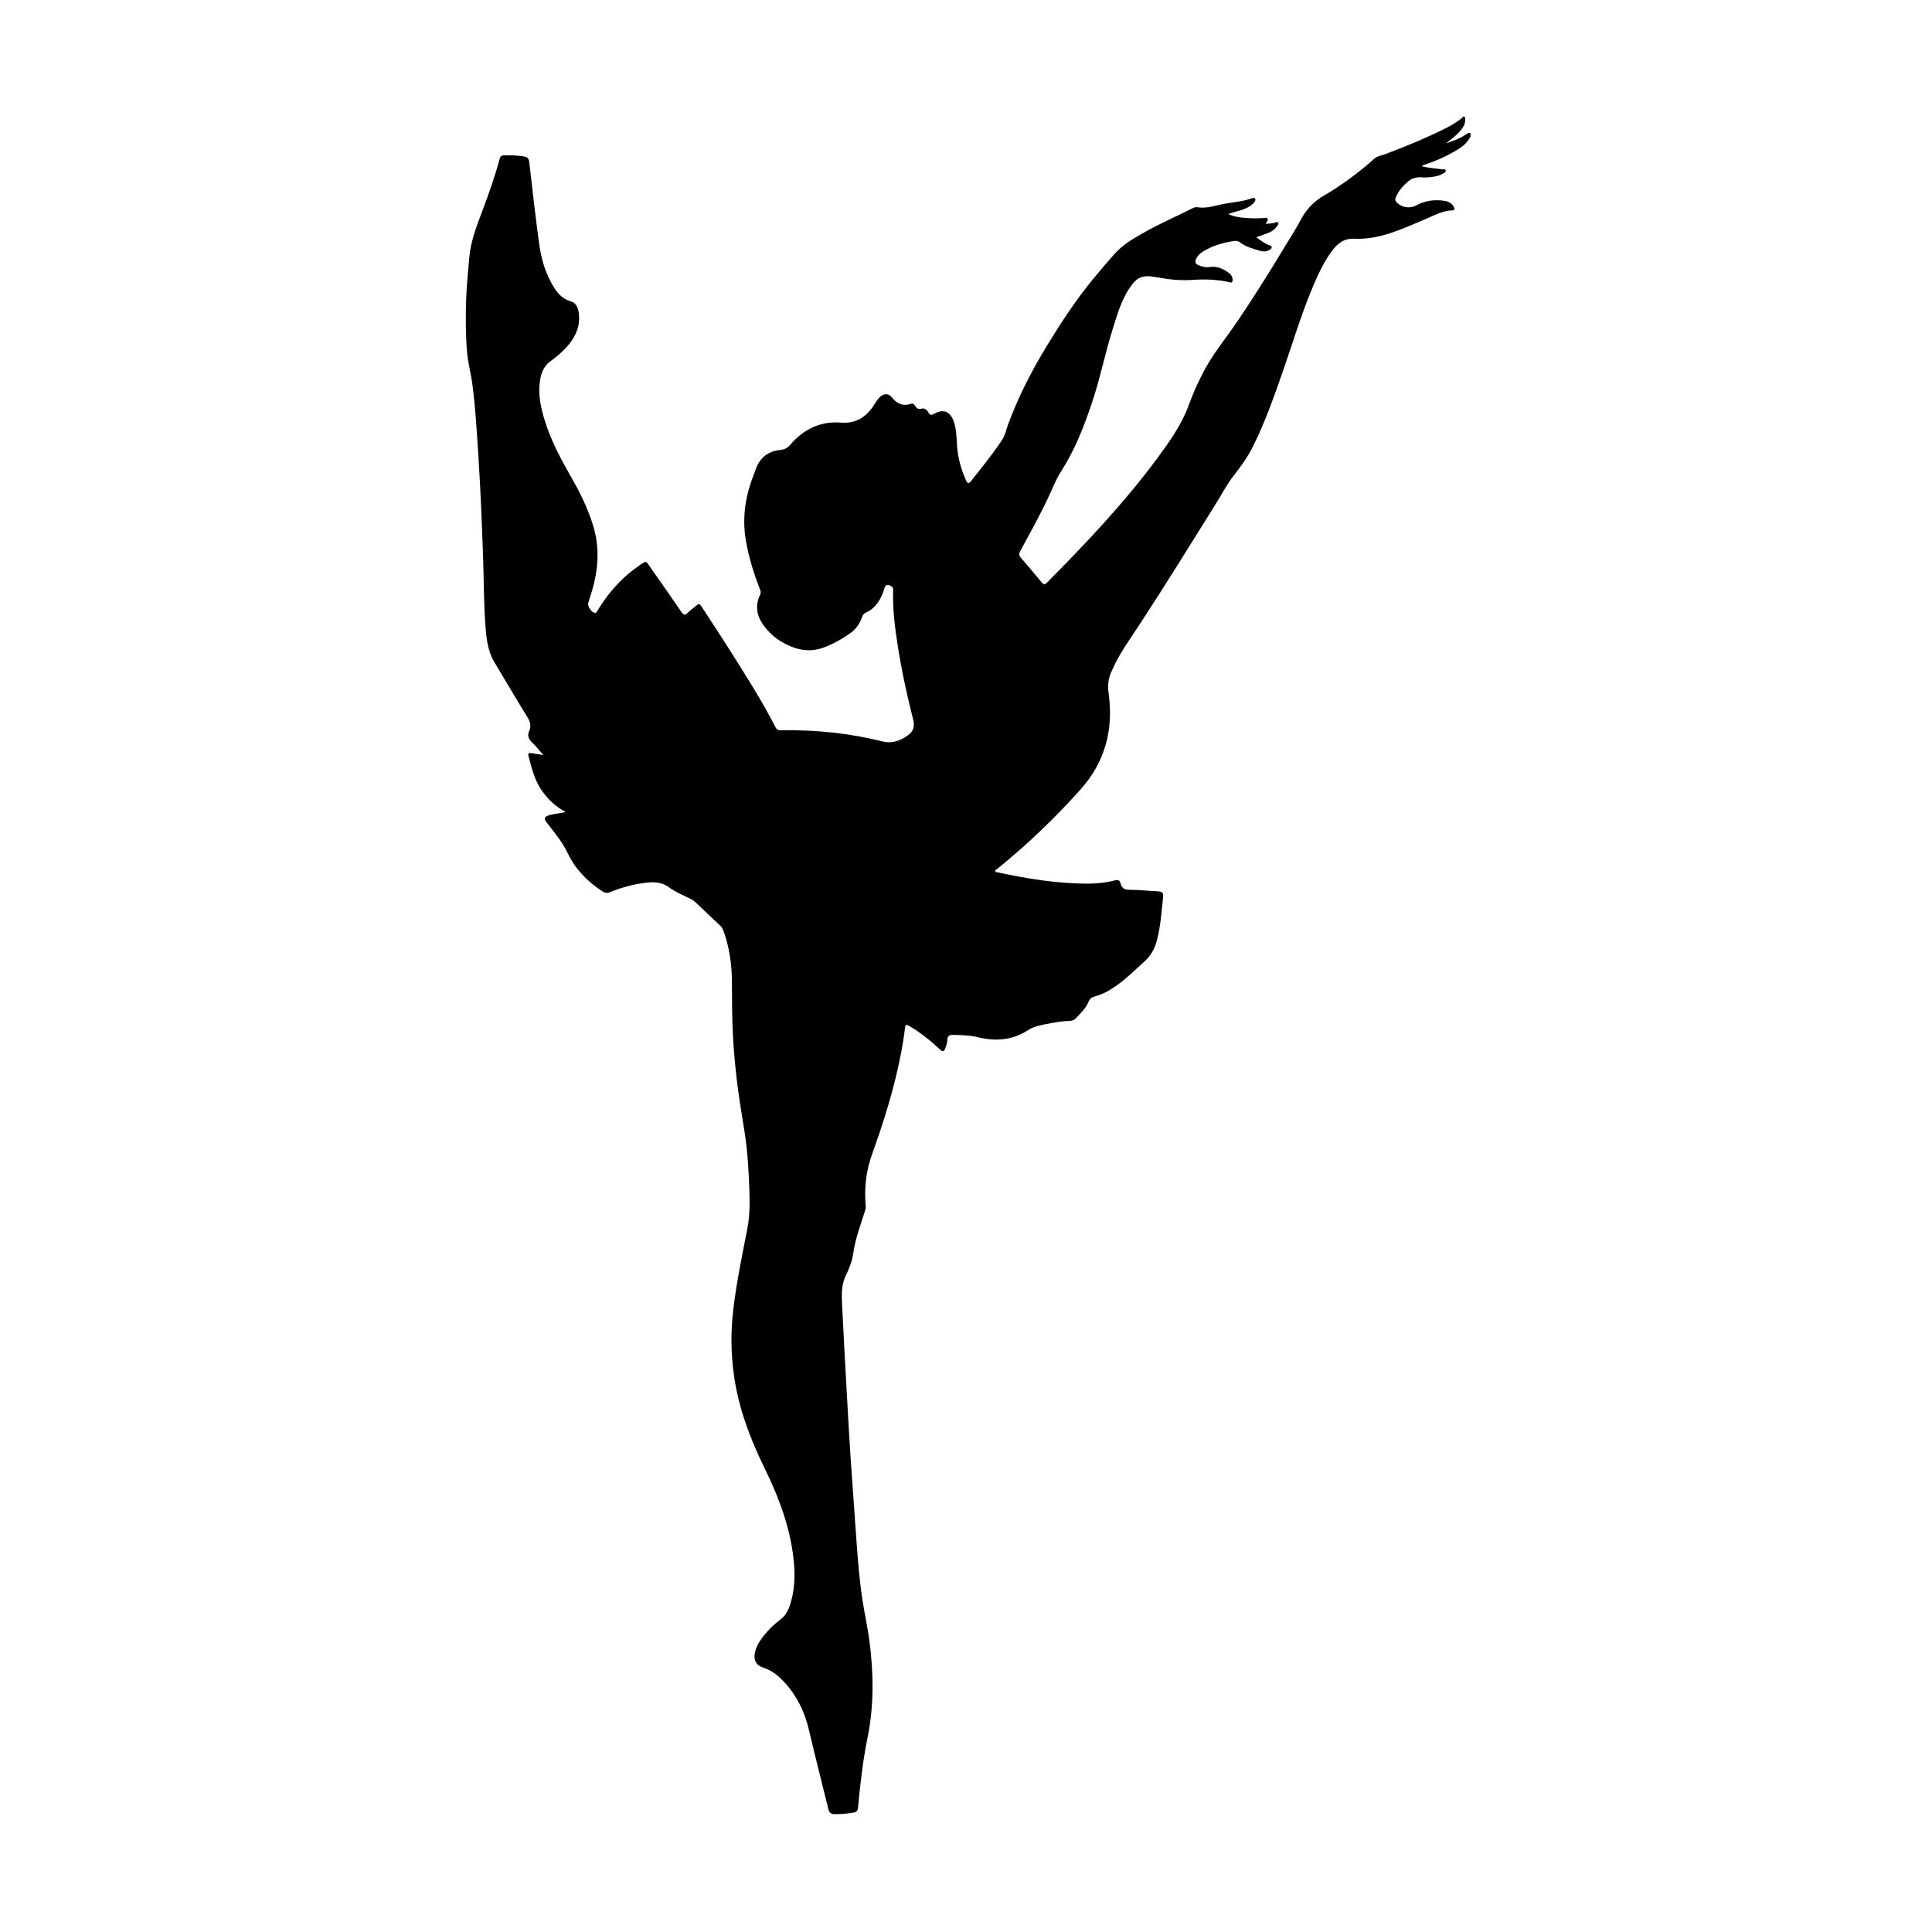 <?xml version="1.0" encoding="utf-8"?>
<!-- Generator: Adobe Illustrator 16.0.0, SVG Export Plug-In . SVG Version: 6.00 Build 0)  -->
<!DOCTYPE svg PUBLIC "-//W3C//DTD SVG 1.1//EN" "http://www.w3.org/Graphics/SVG/1.1/DTD/svg11.dtd">
<svg version="1.1" id="Layer_1" xmlns="http://www.w3.org/2000/svg" xmlns:xlink="http://www.w3.org/1999/xlink" x="0px" y="0px"
	 width="226.77px" height="226.77px" viewBox="0 0 226.77 226.77" enable-background="new 0 0 226.77 226.77" xml:space="preserve">
<path fill-rule="evenodd" clip-rule="evenodd" d="M172.602,16.012c-0.405,0.903-1.211,1.375-2.012,1.84
	c-1.014,0.587-2.09,1.04-3.199,1.42c-0.158,0.055-0.35,0.06-0.494,0.247c0.809,0.206,1.615,0.25,2.412,0.355
	c0.135,0.018,0.335-0.047,0.379,0.134c0.047,0.193-0.153,0.268-0.283,0.348c-0.482,0.297-1.027,0.391-1.578,0.444
	c-0.273,0.026-0.554,0.043-0.826,0.021c-0.637-0.052-1.209,0.038-1.722,0.477c-0.63,0.537-1.157,1.134-1.462,1.91
	c-0.098,0.247-0.006,0.431,0.182,0.603c0.645,0.592,1.507,0.689,2.279,0.276c1.054-0.563,2.182-0.699,3.353-0.5
	c0.438,0.074,0.784,0.304,1.013,0.69c0.137,0.231,0.127,0.411-0.204,0.419c-1.141,0.029-2.093,0.593-3.111,1.019
	c-2.686,1.123-5.351,2.44-8.366,2.306c-1.336-0.059-2.067,0.662-2.738,1.591c-0.984,1.366-1.651,2.902-2.292,4.447
	c-1.268,3.061-2.212,6.237-3.3,9.362c-1.057,3.033-2.115,6.069-3.551,8.951c-0.59,1.181-1.332,2.255-2.154,3.29
	c-0.898,1.131-1.562,2.427-2.327,3.65c-2.92,4.662-5.802,9.348-8.817,13.948c-1.119,1.71-2.332,3.358-3.174,5.235
	c-0.027,0.059-0.057,0.117-0.085,0.175c-0.401,0.837-0.552,1.637-0.409,2.633c0.604,4.251-0.355,8.085-3.296,11.37
	c-3.006,3.357-6.24,6.464-9.745,9.291c-0.1,0.08-0.262,0.137-0.255,0.274c0.011,0.17,0.196,0.139,0.312,0.164
	c3.383,0.723,6.789,1.283,10.26,1.316c1.17,0.012,2.336-0.088,3.473-0.386c0.359-0.094,0.576-0.013,0.654,0.345
	c0.129,0.596,0.484,0.759,1.081,0.764c1.117,0.009,2.233,0.129,3.351,0.185c0.432,0.021,0.625,0.147,0.57,0.644
	c-0.188,1.74-0.289,3.485-0.752,5.191c-0.262,0.965-0.727,1.757-1.459,2.414c-1.051,0.94-2.044,1.943-3.199,2.763
	c-0.803,0.568-1.631,1.064-2.588,1.31c-0.373,0.096-0.615,0.271-0.768,0.651c-0.314,0.783-0.936,1.352-1.505,1.949
	c-0.196,0.207-0.47,0.277-0.757,0.284c-0.83,0.017-1.645,0.174-2.457,0.325c-0.812,0.15-1.646,0.297-2.353,0.75
	c-1.827,1.17-3.765,1.354-5.839,0.849c-0.975-0.237-1.989-0.262-2.998-0.286c-0.468-0.01-0.646,0.17-0.656,0.612
	c-0.007,0.345-0.128,0.667-0.247,0.987c-0.133,0.356-0.32,0.406-0.603,0.134c-0.878-0.847-1.824-1.61-2.833-2.294
	c-0.269-0.182-0.554-0.338-0.829-0.509c-0.311-0.192-0.418-0.081-0.457,0.257c-0.229,1.985-0.629,3.938-1.103,5.879
	c-0.743,3.045-1.708,6.021-2.768,8.971c-0.701,1.951-0.928,3.971-0.737,6.035c0.02,0.221-0.03,0.416-0.093,0.617
	c-0.512,1.623-1.127,3.227-1.365,4.918c-0.134,0.955-0.471,1.797-0.883,2.65c-0.498,1.033-0.503,2.164-0.44,3.293
	c0.11,1.975,0.2,3.95,0.306,5.924c0.136,2.525,0.276,5.051,0.422,7.576c0.103,1.781,0.207,3.561,0.329,5.34
	c0.21,3.074,0.427,6.147,0.653,9.22c0.17,2.313,0.358,4.625,0.719,6.919c0.242,1.535,0.587,3.055,0.787,4.6
	c0.488,3.791,0.552,7.557-0.215,11.333c-0.553,2.716-0.869,5.478-1.125,8.24c-0.035,0.373-0.17,0.526-0.545,0.586
	c-0.74,0.121-1.478,0.196-2.229,0.175c-0.371-0.01-0.594-0.135-0.69-0.526c-0.757-3.09-1.554-6.167-2.275-9.265
	c-0.556-2.387-1.621-4.51-3.428-6.217c-0.575-0.543-1.234-0.947-1.984-1.198c-0.771-0.253-1.107-0.808-0.967-1.631
	c0.132-0.775,0.526-1.422,0.999-2.03c0.571-0.736,1.232-1.388,1.973-1.94c0.613-0.456,0.938-1.061,1.164-1.747
	c0.539-1.648,0.609-3.348,0.45-5.055c-0.367-3.957-1.769-7.598-3.496-11.127c-1.649-3.372-2.956-6.854-3.508-10.582
	c-0.397-2.676-0.418-5.355-0.089-8.048c0.384-3.145,1.03-6.239,1.635-9.342c0.318-1.636,0.289-3.296,0.224-4.951
	c-0.087-2.202-0.222-4.405-0.578-6.586c-0.329-2.017-0.659-4.032-0.898-6.063c-0.189-1.61-0.332-3.226-0.426-4.845
	c-0.128-2.22-0.118-4.443-0.134-6.666c-0.014-1.975-0.302-3.911-0.963-5.781c-0.087-0.247-0.189-0.475-0.389-0.661
	c-0.983-0.92-1.961-1.846-2.933-2.778c-0.192-0.184-0.409-0.314-0.645-0.427c-0.849-0.407-1.728-0.779-2.482-1.336
	c-0.839-0.62-1.739-0.627-2.685-0.518c-1.459,0.168-2.865,0.557-4.224,1.107c-0.344,0.14-0.605,0.084-0.903-0.112
	c-1.723-1.141-3.13-2.547-4.038-4.443c-0.561-1.172-1.362-2.207-2.17-3.226c-0.121-0.152-0.243-0.304-0.354-0.465
	c-0.291-0.419-0.238-0.576,0.232-0.752c0.415-0.154,0.854-0.188,1.284-0.269c0.22-0.041,0.441-0.079,0.762-0.138
	c-1.321-0.708-2.276-1.671-3.019-2.857c-0.722-1.15-1.003-2.455-1.351-3.738c-0.073-0.266,0.038-0.366,0.302-0.324
	c0.429,0.067,0.859,0.132,1.44,0.221c-0.501-0.565-0.882-1.06-1.331-1.482c-0.426-0.401-0.557-0.84-0.325-1.351
	c0.293-0.645,0.077-1.146-0.269-1.704c-1.295-2.098-2.542-4.227-3.812-6.34c-0.725-1.206-0.913-2.548-1.028-3.915
	c-0.238-2.799-0.202-5.607-0.304-8.41c-0.144-3.954-0.292-7.908-0.551-11.857c-0.186-2.832-0.336-5.666-0.713-8.48
	c-0.17-1.269-0.52-2.509-0.623-3.791c-0.171-2.122-0.171-4.244-0.093-6.369c0.058-1.59,0.229-3.169,0.367-4.752
	c0.17-1.97,0.915-3.77,1.595-5.594c0.724-1.946,1.417-3.904,1.958-5.911c0.067-0.249,0.162-0.414,0.446-0.419
	c0.812-0.016,1.62-0.022,2.425,0.121c0.395,0.07,0.561,0.254,0.608,0.671c0.371,3.221,0.728,6.445,1.171,9.657
	c0.255,1.839,0.797,3.614,1.827,5.194c0.443,0.68,1.021,1.233,1.822,1.464c0.654,0.188,0.878,0.68,0.972,1.26
	c0.234,1.438-0.218,2.685-1.121,3.794c-0.65,0.799-1.435,1.444-2.259,2.056c-0.75,0.557-1.029,1.389-1.161,2.281
	c-0.234,1.584,0.104,3.097,0.561,4.595c0.782,2.567,2.091,4.884,3.406,7.2c0.915,1.612,1.687,3.29,2.248,5.062
	c0.85,2.687,0.646,5.346-0.179,7.993c-0.125,0.403-0.25,0.806-0.371,1.21c-0.11,0.37,0.429,1.128,0.806,1.136
	c0.162,0.004,0.209-0.135,0.273-0.243c0.848-1.414,1.86-2.694,3.058-3.829c0.722-0.684,1.517-1.268,2.343-1.814
	c0.311-0.206,0.429-0.018,0.575,0.192c1.299,1.863,2.612,3.716,3.891,5.592c0.271,0.398,0.44,0.4,0.758,0.072
	c0.303-0.312,0.683-0.547,1.006-0.841c0.244-0.223,0.382-0.202,0.563,0.08c1.088,1.692,2.212,3.36,3.285,5.062
	c1.895,3.005,3.813,5.998,5.438,9.162c0.139,0.272,0.325,0.36,0.619,0.354c4.042-0.085,8.025,0.327,11.959,1.307
	c1.13,0.282,2.226-0.121,3.133-0.868c0.528-0.437,0.605-1.041,0.44-1.691c-0.743-2.925-1.382-5.874-1.841-8.858
	c-0.315-2.053-0.571-4.112-0.513-6.197c0.008-0.244,0.024-0.484-0.246-0.634c-0.402-0.226-0.651-0.161-0.782,0.282
	c-0.167,0.565-0.386,1.098-0.718,1.588c-0.364,0.537-0.815,0.969-1.411,1.23c-0.255,0.112-0.402,0.276-0.493,0.551
	c-0.26,0.795-0.751,1.452-1.43,1.921c-0.988,0.683-2.036,1.28-3.172,1.682c-1.727,0.61-3.323,0.181-4.841-0.705
	c-0.796-0.465-1.459-1.082-2.019-1.807c-0.881-1.144-1.147-2.383-0.495-3.729c0.126-0.26,0.039-0.466-0.051-0.693
	c-0.704-1.785-1.257-3.613-1.601-5.505c-0.481-2.647-0.136-5.2,0.827-7.688c0.118-0.303,0.219-0.611,0.333-0.914
	c0.491-1.291,1.429-2.025,2.794-2.174c0.493-0.054,0.873-0.199,1.209-0.596c1.556-1.835,3.558-2.811,5.958-2.622
	c1.9,0.15,3.064-0.75,3.991-2.211c0.183-0.289,0.36-0.581,0.614-0.813c0.447-0.408,1.004-0.425,1.372,0.042
	c0.598,0.762,1.302,1.097,2.253,0.775c0.296-0.101,0.414,0.131,0.536,0.31c0.166,0.242,0.346,0.35,0.652,0.265
	c0.383-0.105,0.665,0.074,0.841,0.413c0.163,0.312,0.321,0.391,0.675,0.19c1.119-0.629,1.912-0.289,2.334,0.937
	c0.312,0.906,0.306,1.852,0.369,2.789c0.097,1.442,0.483,2.807,1.074,4.121c0.15,0.332,0.292,0.397,0.537,0.087
	c1.276-1.618,2.59-3.207,3.716-4.937c0.326-0.5,0.424-1.085,0.623-1.632c1.191-3.277,2.779-6.359,4.588-9.332
	c1.645-2.704,3.375-5.351,5.385-7.801c0.842-1.028,1.703-2.042,2.591-3.032c0.979-1.091,2.24-1.808,3.5-2.52
	c1.81-1.023,3.718-1.847,5.573-2.781c0.189-0.095,0.398-0.19,0.605-0.155c0.894,0.154,1.748-0.074,2.596-0.274
	c1.279-0.303,2.609-0.338,3.859-0.777c0.121-0.042,0.26-0.089,0.348,0.059c0.078,0.133,0.006,0.254-0.069,0.36
	c-0.253,0.356-0.611,0.569-0.997,0.753c-0.646,0.308-1.365,0.399-2.093,0.682c0.927,0.44,1.862,0.443,2.786,0.5
	c0.418,0.025,0.842-0.015,1.264-0.023c0.188-0.004,0.424-0.119,0.551,0.062c0.152,0.218-0.127,0.366-0.194,0.6
	c0.363,0.005,0.702-0.037,1.042-0.118c0.132-0.031,0.307-0.155,0.406-0.013c0.108,0.157-0.053,0.303-0.141,0.431
	c-0.245,0.36-0.592,0.603-0.988,0.762c-0.446,0.18-0.905,0.331-1.438,0.522c0.508,0.374,0.961,0.723,1.508,0.934
	c0.122,0.048,0.322,0.045,0.304,0.252c-0.015,0.157-0.151,0.246-0.279,0.316c-0.397,0.218-0.821,0.188-1.229,0.06
	c-0.771-0.242-1.562-0.456-2.22-0.961c-0.237-0.183-0.487-0.199-0.777-0.15c-1.259,0.21-2.472,0.543-3.562,1.232
	c-0.348,0.219-0.644,0.49-0.816,0.877c-0.146,0.332-0.066,0.573,0.264,0.713c0.422,0.18,0.857,0.3,1.324,0.226
	c0.926-0.147,1.68,0.229,2.375,0.779c0.143,0.113,0.238,0.266,0.287,0.443c0.048,0.173,0.096,0.362-0.022,0.515
	c-0.128,0.167-0.3,0.039-0.45,0.009c-1.373-0.287-2.76-0.339-4.156-0.239c-1.436,0.103-2.855-0.044-4.259-0.313
	c-1.774-0.341-2.37,0.029-3.31,1.49c-0.105,0.163-0.196,0.336-0.289,0.508c-0.721,1.321-1.132,2.759-1.574,4.184
	c-0.892,2.865-1.475,5.817-2.439,8.662c-0.93,2.739-1.971,5.418-3.547,7.878c-0.721,1.125-1.186,2.414-1.777,3.623
	c-0.965,1.968-2.016,3.889-3.064,5.812c-0.165,0.304-0.147,0.513,0.08,0.776c0.82,0.942,1.622,1.9,2.42,2.862
	c0.215,0.261,0.367,0.334,0.648,0.049c4.557-4.605,9.014-9.297,12.879-14.513c1.459-1.969,2.894-3.971,3.748-6.294
	c0.641-1.744,1.402-3.419,2.353-5.013c0.892-1.495,1.981-2.85,2.968-4.278c2.076-3.005,4.008-6.103,5.898-9.226
	c0.664-1.097,1.362-2.176,1.963-3.306c0.622-1.172,1.491-2.087,2.615-2.746c2.137-1.252,4.121-2.705,5.963-4.356
	c0.386-0.345,0.88-0.394,1.33-0.565c1.82-0.692,3.632-1.407,5.398-2.226c1.089-0.504,2.187-0.997,3.174-1.693
	c0.199-0.14,0.404-0.273,0.544-0.48c0.065,0,0.13,0,0.194,0c0.201,0.701-0.143,1.227-0.563,1.718
	c-0.47,0.55-1.062,0.965-1.629,1.414c0.831-0.249,1.622-0.566,2.345-1.037c0.16-0.104,0.309-0.257,0.529-0.148
	C172.602,15.753,172.602,15.883,172.602,16.012z"/>
</svg>
